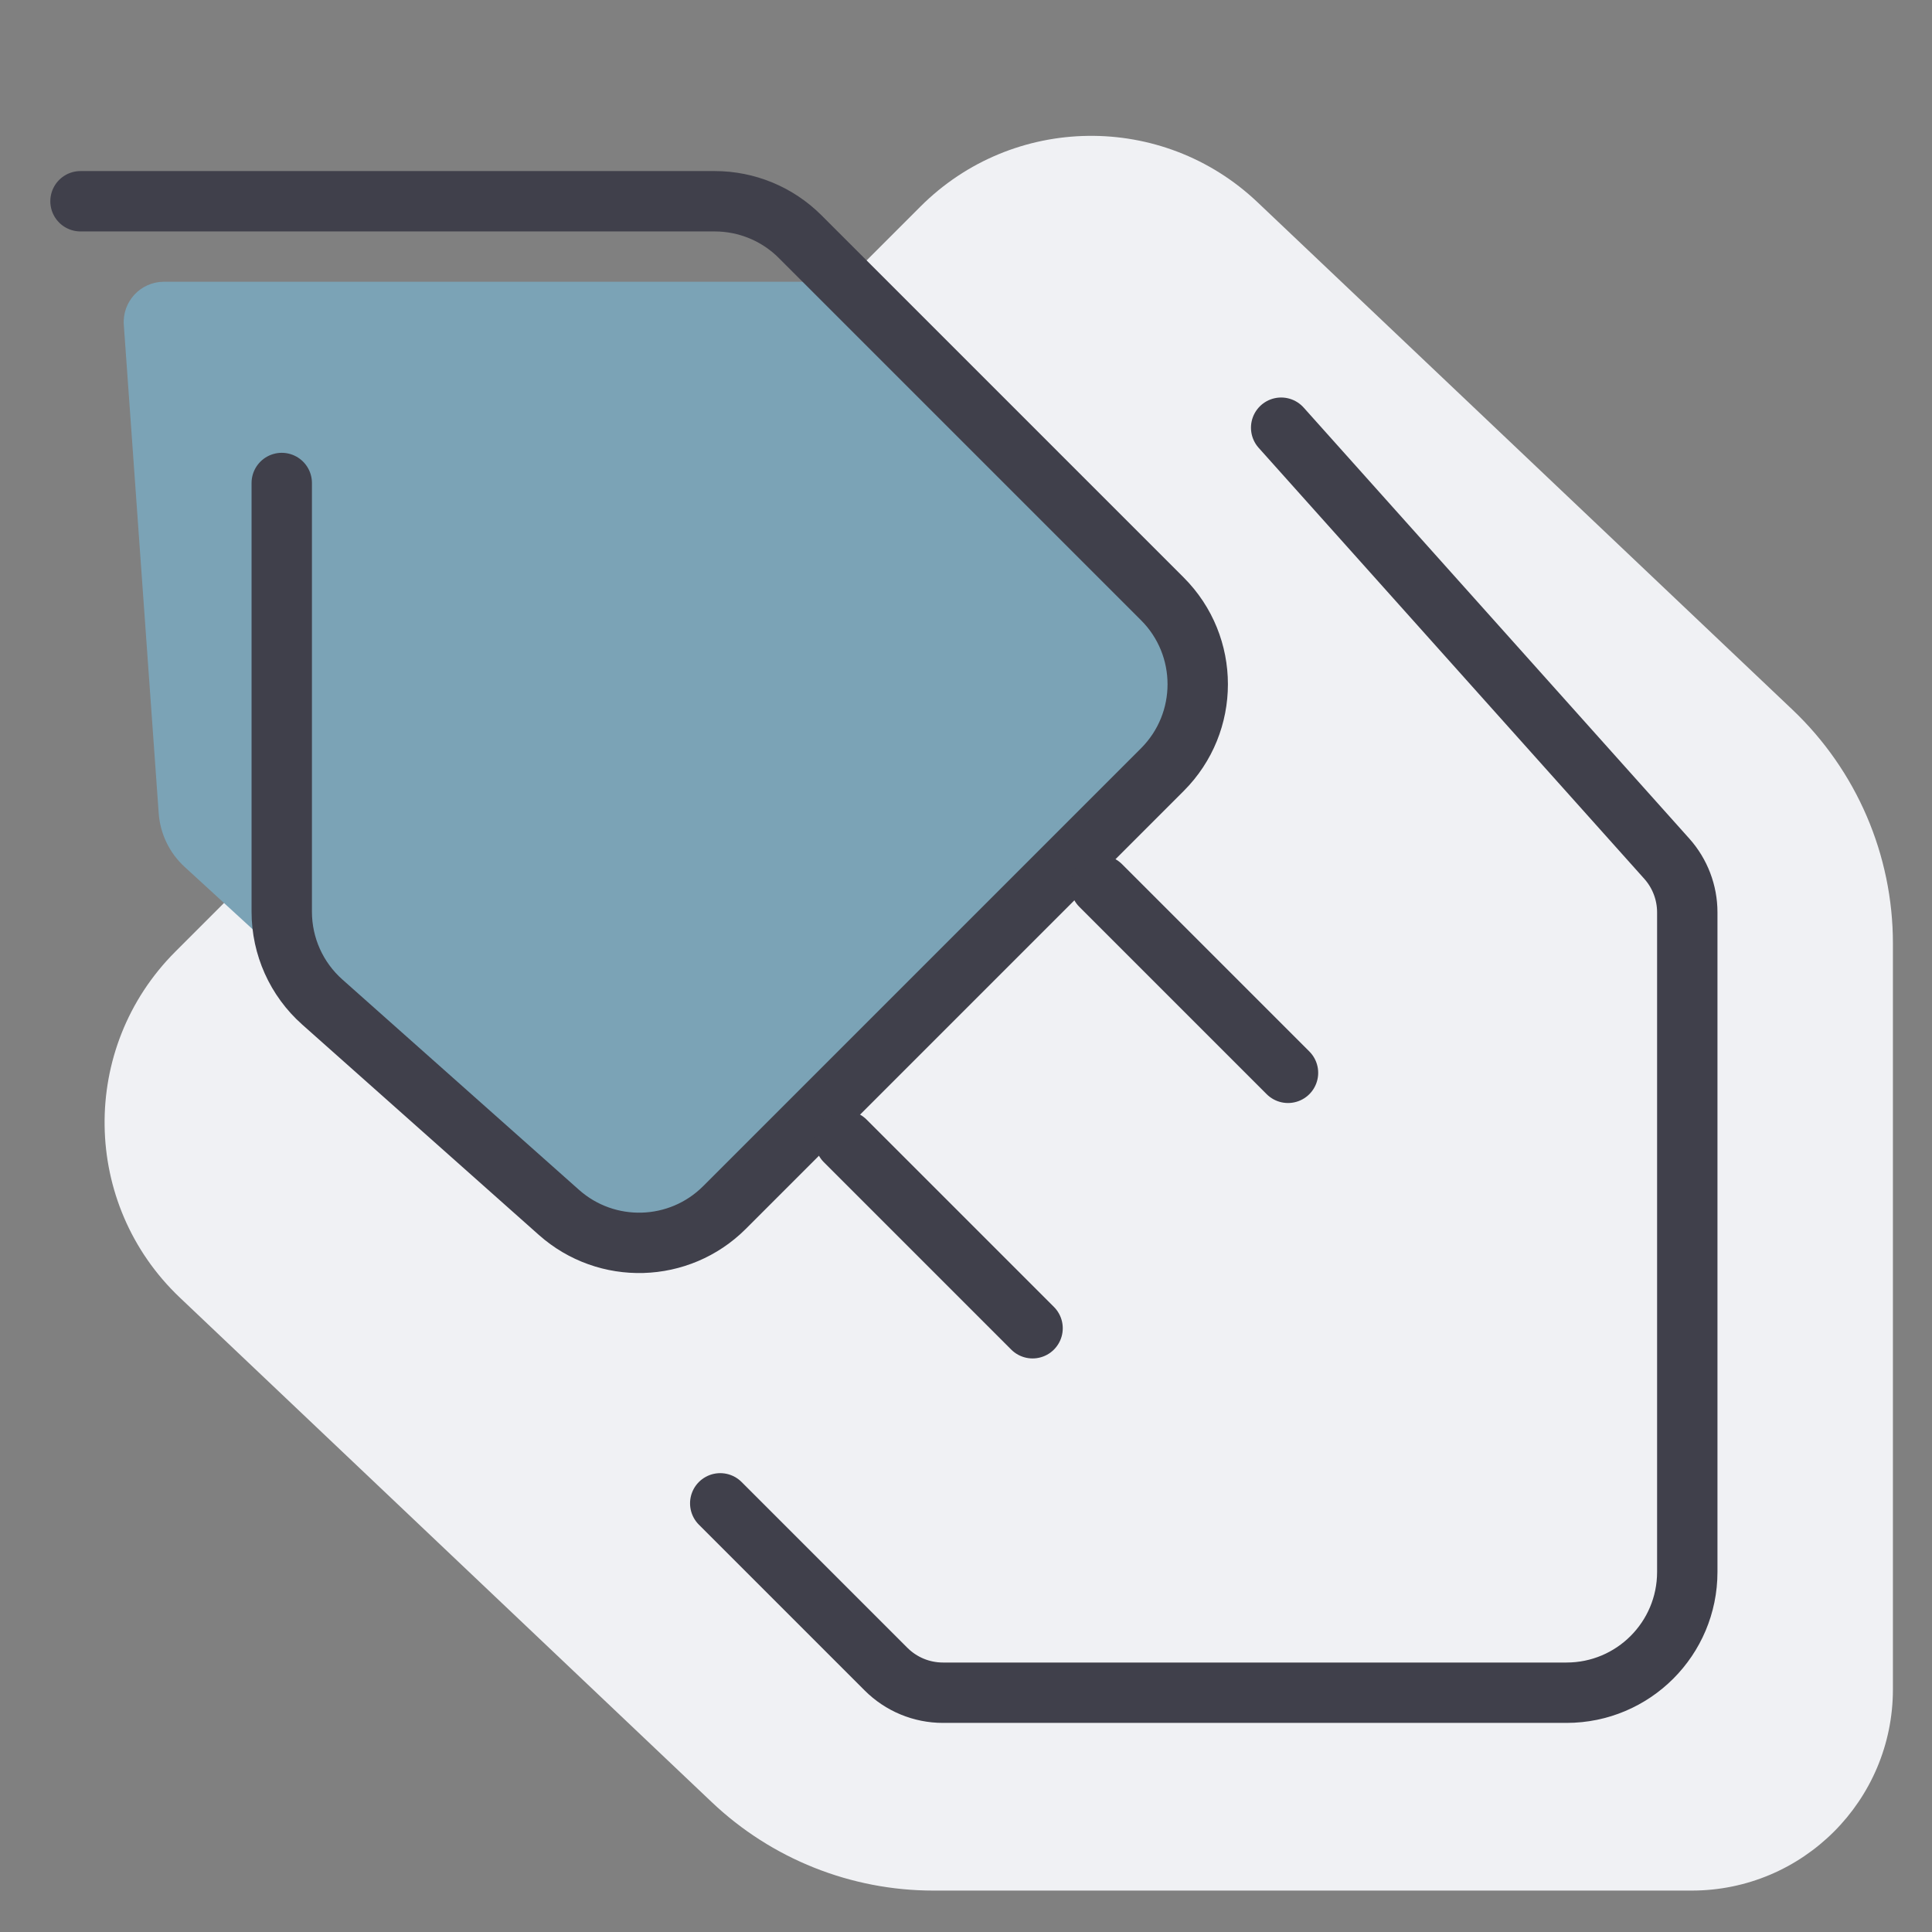 <svg width="48" height="48" viewBox="0 0 48 48" fill="none" xmlns="http://www.w3.org/2000/svg">
<rect x="0" y="0" width="48" height="48" fill="#808080" stroke="none"/>
<g clip-path="url(#clip0_1237_816)">
<path d="M24 13C30.075 13 35 17.925 35 24C35 30.075 30.075 35 24 35C17.925 35 13 30.075 13 24C13 17.925 17.925 13 24 13Z" fill="#F0F1F4"/>
<path d="M4.47 32.24C2.02 29.916 1.969 26.031 4.356 23.644L22.868 5.132C25.167 2.833 28.88 2.784 31.24 5.022L44.535 17.634C46.127 19.145 47.029 21.243 47.029 23.438L47.029 41.971C47.029 44.733 44.79 46.971 42.029 46.971L23.191 46.971C21.142 46.971 19.172 46.185 17.685 44.775L4.47 32.24Z" fill="#F0F1F4"/>
<path d="M13.177 29.412C14.755 30.859 17.194 30.806 18.708 29.292L28.172 19.828C29.734 18.266 29.734 15.734 28.172 14.172L21.586 7.586C21.211 7.211 20.702 7 20.172 7L4.074 7C3.494 7 3.035 7.492 3.076 8.071L3.943 20.206C3.98 20.716 4.21 21.192 4.587 21.538L13.177 29.412Z" fill="#7BA3B6"/>
<path d="M17.894 37.35L22.013 41.469C22.388 41.844 22.896 42.055 23.427 42.055L38.92 42.055C40.577 42.055 41.92 40.712 41.92 39.055L41.92 22.667C41.92 22.175 41.739 21.701 41.411 21.334L31.83 10.626" stroke="#40404B" stroke-width="1.5" stroke-linecap="round"/>
<path d="M2 5H17.757C18.553 5 19.316 5.316 19.879 5.879L28.879 14.879C30.05 16.05 30.05 17.95 28.879 19.121L18 30C16.877 31.123 15.073 31.176 13.886 30.121L8.007 24.895C7.366 24.326 7 23.51 7 22.653V12" stroke="#40404B" stroke-width="1.5" stroke-linecap="round"/>
<path d="M21 28.346L25.654 33M27.346 22L32 26.654" stroke="#40404B" stroke-width="1.5" stroke-linecap="round"/>
</g>
<defs>
<clipPath id="clip0_1237_816">
<rect width="48" height="48" fill="white"/>
</clipPath>
</defs>
</svg>
